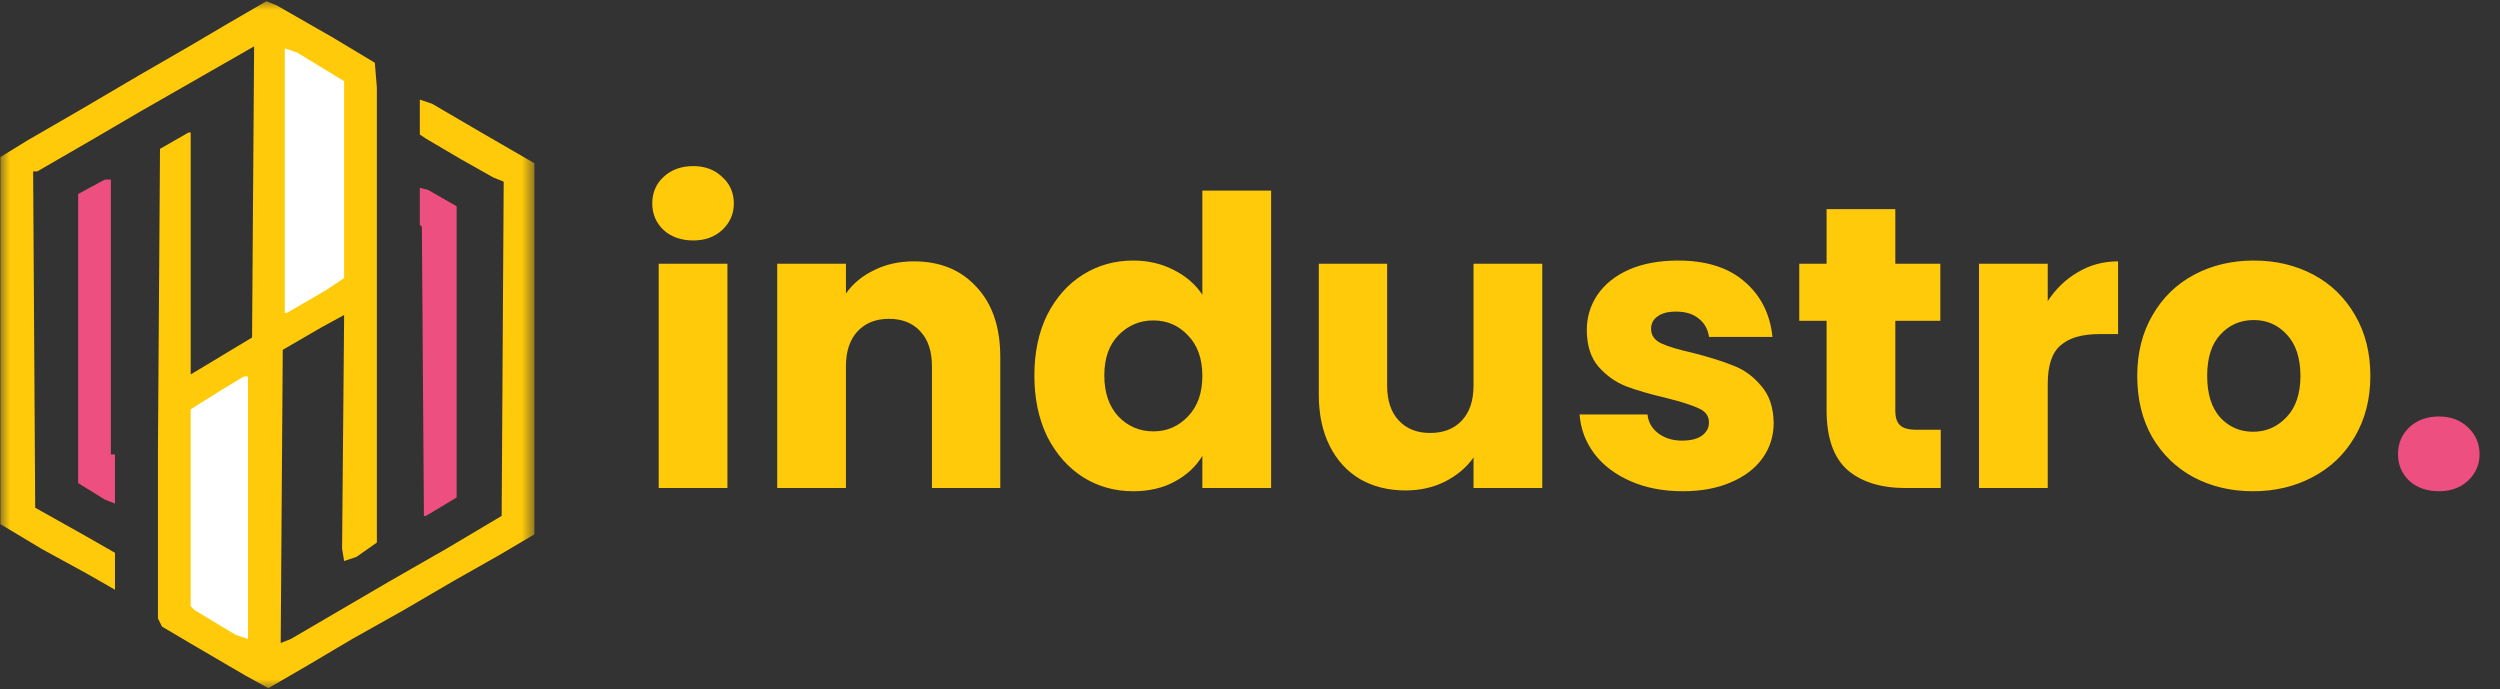 <svg width="127" height="35" viewBox="0 0 127 35" fill="none" xmlns="http://www.w3.org/2000/svg">
<rect x="0" y="0" width="127" height="35" fill="#333333" stroke="none"/>
<mask id="mask0_30_1115" style="mask-type:luminance" maskUnits="userSpaceOnUse" x="0" y="0" width="28" height="35">
<path d="M27.189 0H0V35H27.189V0Z" fill="white"/>
</mask>
<g mask="url(#mask0_30_1115)">
<path d="M13.532 0.062L14.052 0.271L16.962 1.938L19.041 3.188L19.144 4.438V27.562L18.105 28.292L17.482 28.5L17.378 27.875L17.482 16L16.338 16.625L14.364 17.771L14.26 32.667L14.779 32.458L19.768 29.542L22.678 27.875L25.484 26.208L25.588 9.229L25.069 9.021L23.406 8.083L21.639 7.042L21.327 6.833V5.062L21.951 5.271L24.445 6.729L27.147 8.292V27.146L25.38 28.188L22.99 29.542L20.495 31L17.897 32.458L15.611 33.812L13.636 34.958L12.493 34.333L9.998 32.875L8.232 31.833L8.024 31.417V22.667L8.128 7.562L9.583 6.729H9.687V19.021L12.805 17.146L12.909 2.354L7.088 5.687L4.594 7.146L1.892 8.708H1.684L1.788 25.792L4.386 27.25L5.841 28.083V29.958L4.386 29.125L2.099 27.875L0.021 26.625V7.979L1.372 7.146L4.074 5.583L7.088 3.812L9.791 2.25L11.557 1.208L13.532 0.062Z" fill="#FFCA09"/>
<path d="M14.467 2.458L15.091 2.667L17.481 4.125V14.125L16.546 14.75L14.571 15.896H14.467V2.458Z" fill="white"/>
<path d="M12.389 19.125H12.597V32.458L11.973 32.25L9.894 31L9.687 30.792V20.792L11.349 19.75L12.389 19.125Z" fill="white"/>
<path d="M21.327 9.542L21.743 9.646L23.198 10.479V25.271L21.639 26.208H21.535L21.431 11.521L21.327 11.417V9.542Z" fill="#ED4F81"/>
<path d="M5.321 9.125H5.633V23.083H5.841V25.583L5.321 25.375L3.97 24.542V9.854L5.321 9.125Z" fill="#ED4F81"/>
</g>
<path d="M35.217 12.215C34.605 12.215 34.101 12.038 33.707 11.684C33.326 11.317 33.135 10.867 33.135 10.337C33.135 9.792 33.326 9.343 33.707 8.989C34.101 8.622 34.605 8.438 35.217 8.438C35.816 8.438 36.306 8.622 36.687 8.989C37.082 9.343 37.279 9.792 37.279 10.337C37.279 10.867 37.082 11.317 36.687 11.684C36.306 12.038 35.816 12.215 35.217 12.215ZM36.953 13.399V24.792H33.462V13.399H36.953ZM46.425 13.277C47.758 13.277 48.82 13.712 49.61 14.583C50.413 15.441 50.814 16.625 50.814 18.136V24.792H47.343V18.605C47.343 17.843 47.146 17.251 46.751 16.829C46.357 16.407 45.826 16.196 45.159 16.196C44.492 16.196 43.961 16.407 43.566 16.829C43.172 17.251 42.974 17.843 42.974 18.605V24.792H39.483V13.399H42.974V14.91C43.328 14.406 43.805 14.012 44.404 13.726C45.002 13.426 45.676 13.277 46.425 13.277ZM52.546 19.075C52.546 17.904 52.764 16.877 53.199 15.992C53.649 15.107 54.254 14.427 55.017 13.95C55.779 13.474 56.629 13.236 57.569 13.236C58.317 13.236 58.998 13.392 59.61 13.705C60.236 14.018 60.727 14.44 61.08 14.971V9.683H64.572V24.792H61.08V23.158C60.754 23.703 60.284 24.138 59.672 24.465C59.073 24.792 58.372 24.955 57.569 24.955C56.629 24.955 55.779 24.717 55.017 24.24C54.254 23.75 53.649 23.063 53.199 22.178C52.764 21.28 52.546 20.246 52.546 19.075ZM61.08 19.095C61.08 18.224 60.835 17.537 60.345 17.033C59.869 16.53 59.284 16.278 58.589 16.278C57.895 16.278 57.303 16.53 56.813 17.033C56.337 17.523 56.099 18.204 56.099 19.075C56.099 19.946 56.337 20.64 56.813 21.157C57.303 21.661 57.895 21.913 58.589 21.913C59.284 21.913 59.869 21.661 60.345 21.157C60.835 20.654 61.08 19.966 61.08 19.095ZM78.347 13.399V24.792H74.856V23.24C74.502 23.744 74.019 24.152 73.406 24.465C72.807 24.764 72.14 24.914 71.405 24.914C70.534 24.914 69.765 24.724 69.098 24.343C68.431 23.948 67.914 23.383 67.546 22.648C67.179 21.913 66.995 21.049 66.995 20.055V13.399H70.466V19.585C70.466 20.348 70.663 20.94 71.058 21.362C71.453 21.784 71.984 21.995 72.651 21.995C73.331 21.995 73.869 21.784 74.264 21.362C74.658 20.94 74.856 20.348 74.856 19.585V13.399H78.347ZM85.489 24.955C84.496 24.955 83.611 24.785 82.835 24.445C82.059 24.104 81.447 23.642 80.998 23.056C80.548 22.457 80.297 21.79 80.242 21.055H83.693C83.733 21.45 83.917 21.77 84.244 22.015C84.57 22.26 84.972 22.383 85.448 22.383C85.884 22.383 86.217 22.301 86.449 22.137C86.694 21.961 86.816 21.736 86.816 21.464C86.816 21.137 86.646 20.899 86.306 20.749C85.966 20.586 85.414 20.409 84.652 20.218C83.835 20.028 83.155 19.83 82.611 19.626C82.066 19.409 81.597 19.075 81.202 18.626C80.807 18.163 80.61 17.544 80.61 16.768C80.61 16.115 80.787 15.523 81.141 14.992C81.508 14.447 82.039 14.018 82.733 13.705C83.441 13.392 84.278 13.236 85.244 13.236C86.673 13.236 87.796 13.59 88.613 14.297C89.443 15.005 89.92 15.944 90.042 17.115H86.816C86.762 16.72 86.585 16.407 86.285 16.176C86 15.944 85.619 15.829 85.142 15.829C84.734 15.829 84.421 15.91 84.203 16.074C83.985 16.224 83.876 16.434 83.876 16.707C83.876 17.033 84.046 17.278 84.387 17.442C84.741 17.605 85.285 17.768 86.02 17.932C86.864 18.149 87.551 18.367 88.082 18.585C88.613 18.789 89.076 19.129 89.471 19.606C89.879 20.069 90.09 20.695 90.103 21.484C90.103 22.151 89.913 22.75 89.532 23.281C89.164 23.798 88.627 24.206 87.919 24.506C87.225 24.805 86.415 24.955 85.489 24.955ZM98.589 21.831V24.792H96.813C95.547 24.792 94.56 24.485 93.852 23.873C93.144 23.247 92.791 22.233 92.791 20.831V16.298H91.402V13.399H92.791V10.623H96.282V13.399H98.569V16.298H96.282V20.872C96.282 21.212 96.364 21.457 96.527 21.607C96.69 21.756 96.962 21.831 97.344 21.831H98.589ZM104.025 15.298C104.433 14.672 104.944 14.182 105.556 13.828C106.169 13.46 106.849 13.277 107.598 13.277V16.972H106.638C105.767 16.972 105.114 17.163 104.678 17.544C104.243 17.911 104.025 18.565 104.025 19.504V24.792H100.534V13.399H104.025V15.298ZM114.452 24.955C113.336 24.955 112.329 24.717 111.431 24.24C110.546 23.764 109.845 23.084 109.328 22.199C108.824 21.314 108.572 20.28 108.572 19.095C108.572 17.925 108.831 16.897 109.348 16.012C109.865 15.114 110.573 14.427 111.472 13.95C112.37 13.474 113.377 13.236 114.493 13.236C115.609 13.236 116.617 13.474 117.515 13.95C118.413 14.427 119.121 15.114 119.638 16.012C120.155 16.897 120.414 17.925 120.414 19.095C120.414 20.266 120.149 21.3 119.618 22.199C119.101 23.084 118.386 23.764 117.474 24.24C116.576 24.717 115.569 24.955 114.452 24.955ZM114.452 21.933C115.119 21.933 115.684 21.688 116.147 21.198C116.623 20.708 116.862 20.007 116.862 19.095C116.862 18.183 116.63 17.483 116.167 16.992C115.718 16.503 115.16 16.258 114.493 16.258C113.813 16.258 113.248 16.503 112.799 16.992C112.349 17.469 112.125 18.17 112.125 19.095C112.125 20.007 112.343 20.708 112.778 21.198C113.227 21.688 113.785 21.933 114.452 21.933Z" fill="#FFCA09"/>
<path d="M123.9 24.955C123.287 24.955 122.783 24.778 122.389 24.424C122.008 24.057 121.817 23.608 121.817 23.077C121.817 22.532 122.008 22.076 122.389 21.709C122.783 21.341 123.287 21.157 123.9 21.157C124.498 21.157 124.988 21.341 125.37 21.709C125.764 22.076 125.962 22.532 125.962 23.077C125.962 23.608 125.764 24.057 125.37 24.424C124.988 24.778 124.498 24.955 123.9 24.955Z" fill="#ED4F81"/>
</svg>

